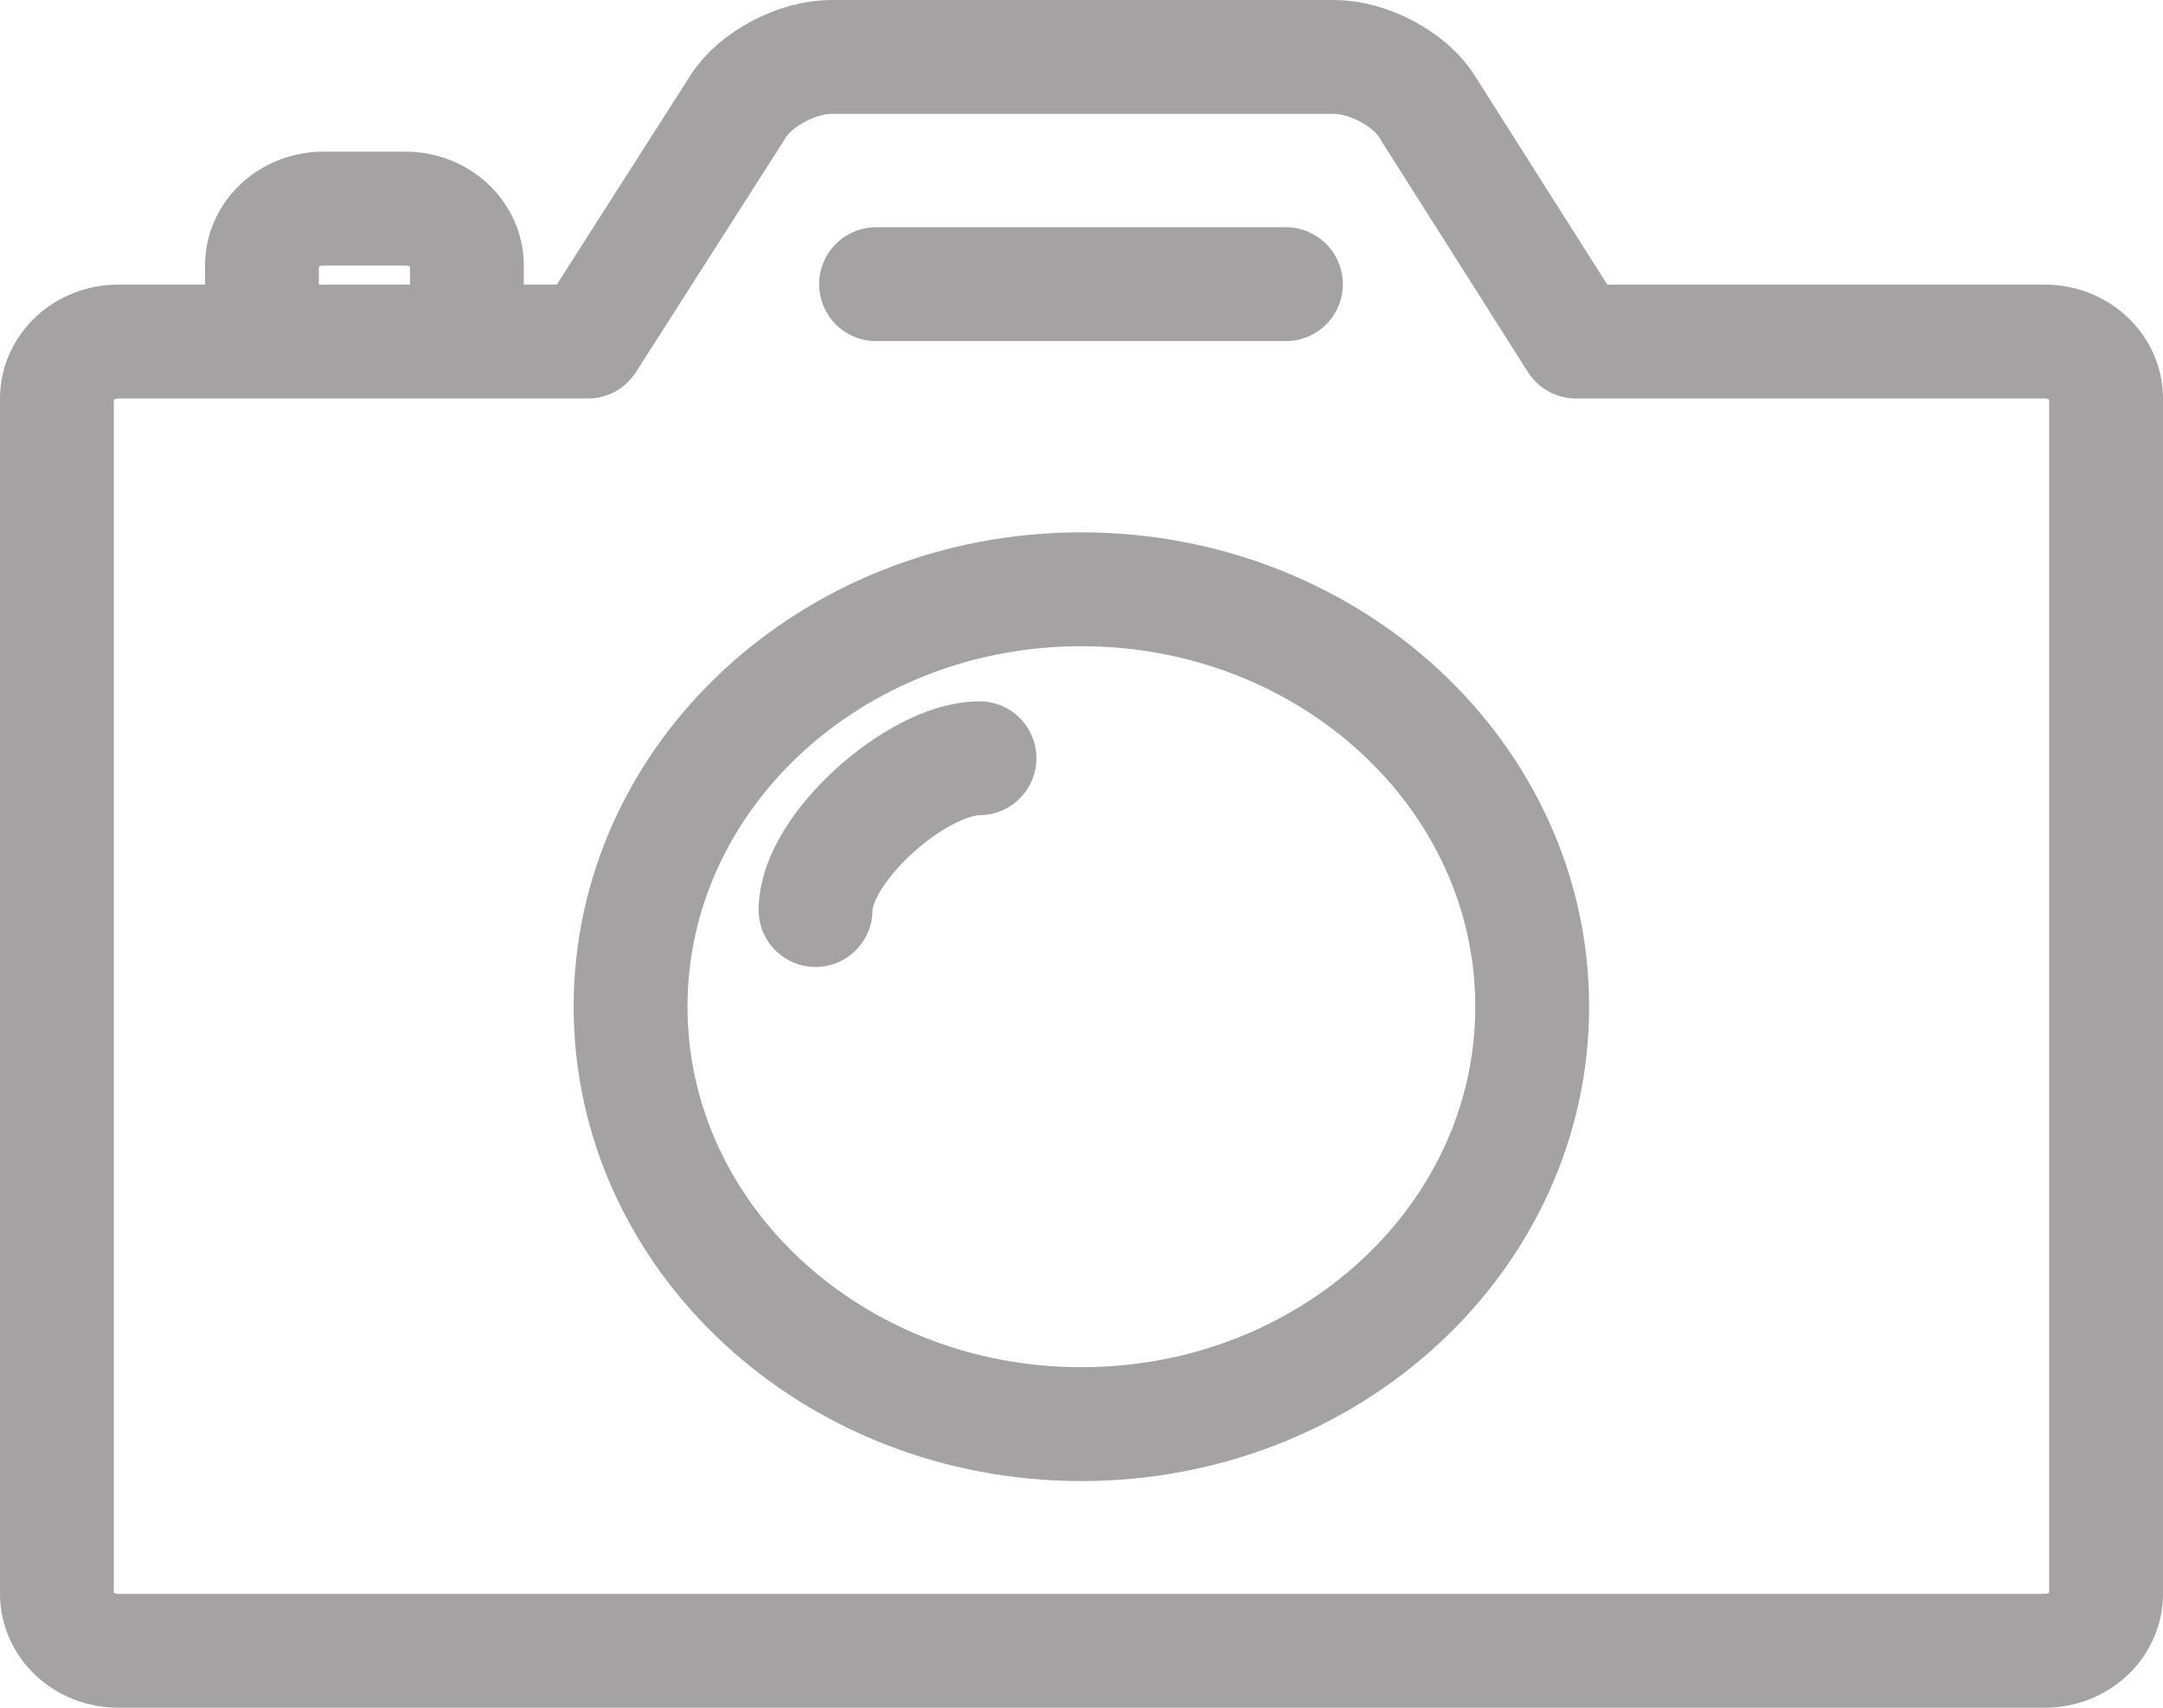 <svg width="38" height="30" viewBox="0 0 38 30" fill="none" xmlns="http://www.w3.org/2000/svg">
<path d="M4.602 5.664V4.664C4.602 4.112 5.087 3.664 5.682 3.664H7.121C7.718 3.664 8.202 4.113 8.202 4.664V5.664" stroke="#A4A2A2" stroke-width="2" stroke-linecap="round" stroke-linejoin="round"/>
<path fill-rule="evenodd" clip-rule="evenodd" d="M10.329 6H2.077C1.482 6 1 6.449 1 7.003V27.997C1 28.551 1.482 29 2.077 29H35.923C36.518 29 37 28.551 37 27.997V7.003C37 6.449 36.518 6 35.923 6H27.687L25.062 1.86C24.761 1.385 24.034 1 23.438 1H14.603C14.01 1 13.277 1.385 12.974 1.86L10.329 6Z" stroke="#A4A2A2" stroke-width="2" stroke-linecap="round" stroke-linejoin="round"/>
<path d="M18.998 25.018C23.372 25.018 26.918 21.735 26.918 17.685C26.918 13.635 23.372 10.352 18.998 10.352C14.624 10.352 11.078 13.635 11.078 17.685C11.078 21.735 14.624 25.018 18.998 25.018Z" stroke="#A4A2A2" stroke-width="2" stroke-linecap="round" stroke-linejoin="round"/>
<path d="M17.208 13.32C16.119 13.32 14.328 14.9 14.328 15.987" stroke="#A4A2A2" stroke-width="2" stroke-linecap="round" stroke-linejoin="round"/>
<path d="M15.391 4.992H22.591" stroke="#A4A2A2" stroke-width="2" stroke-linecap="round" stroke-linejoin="round"/>
</svg>
